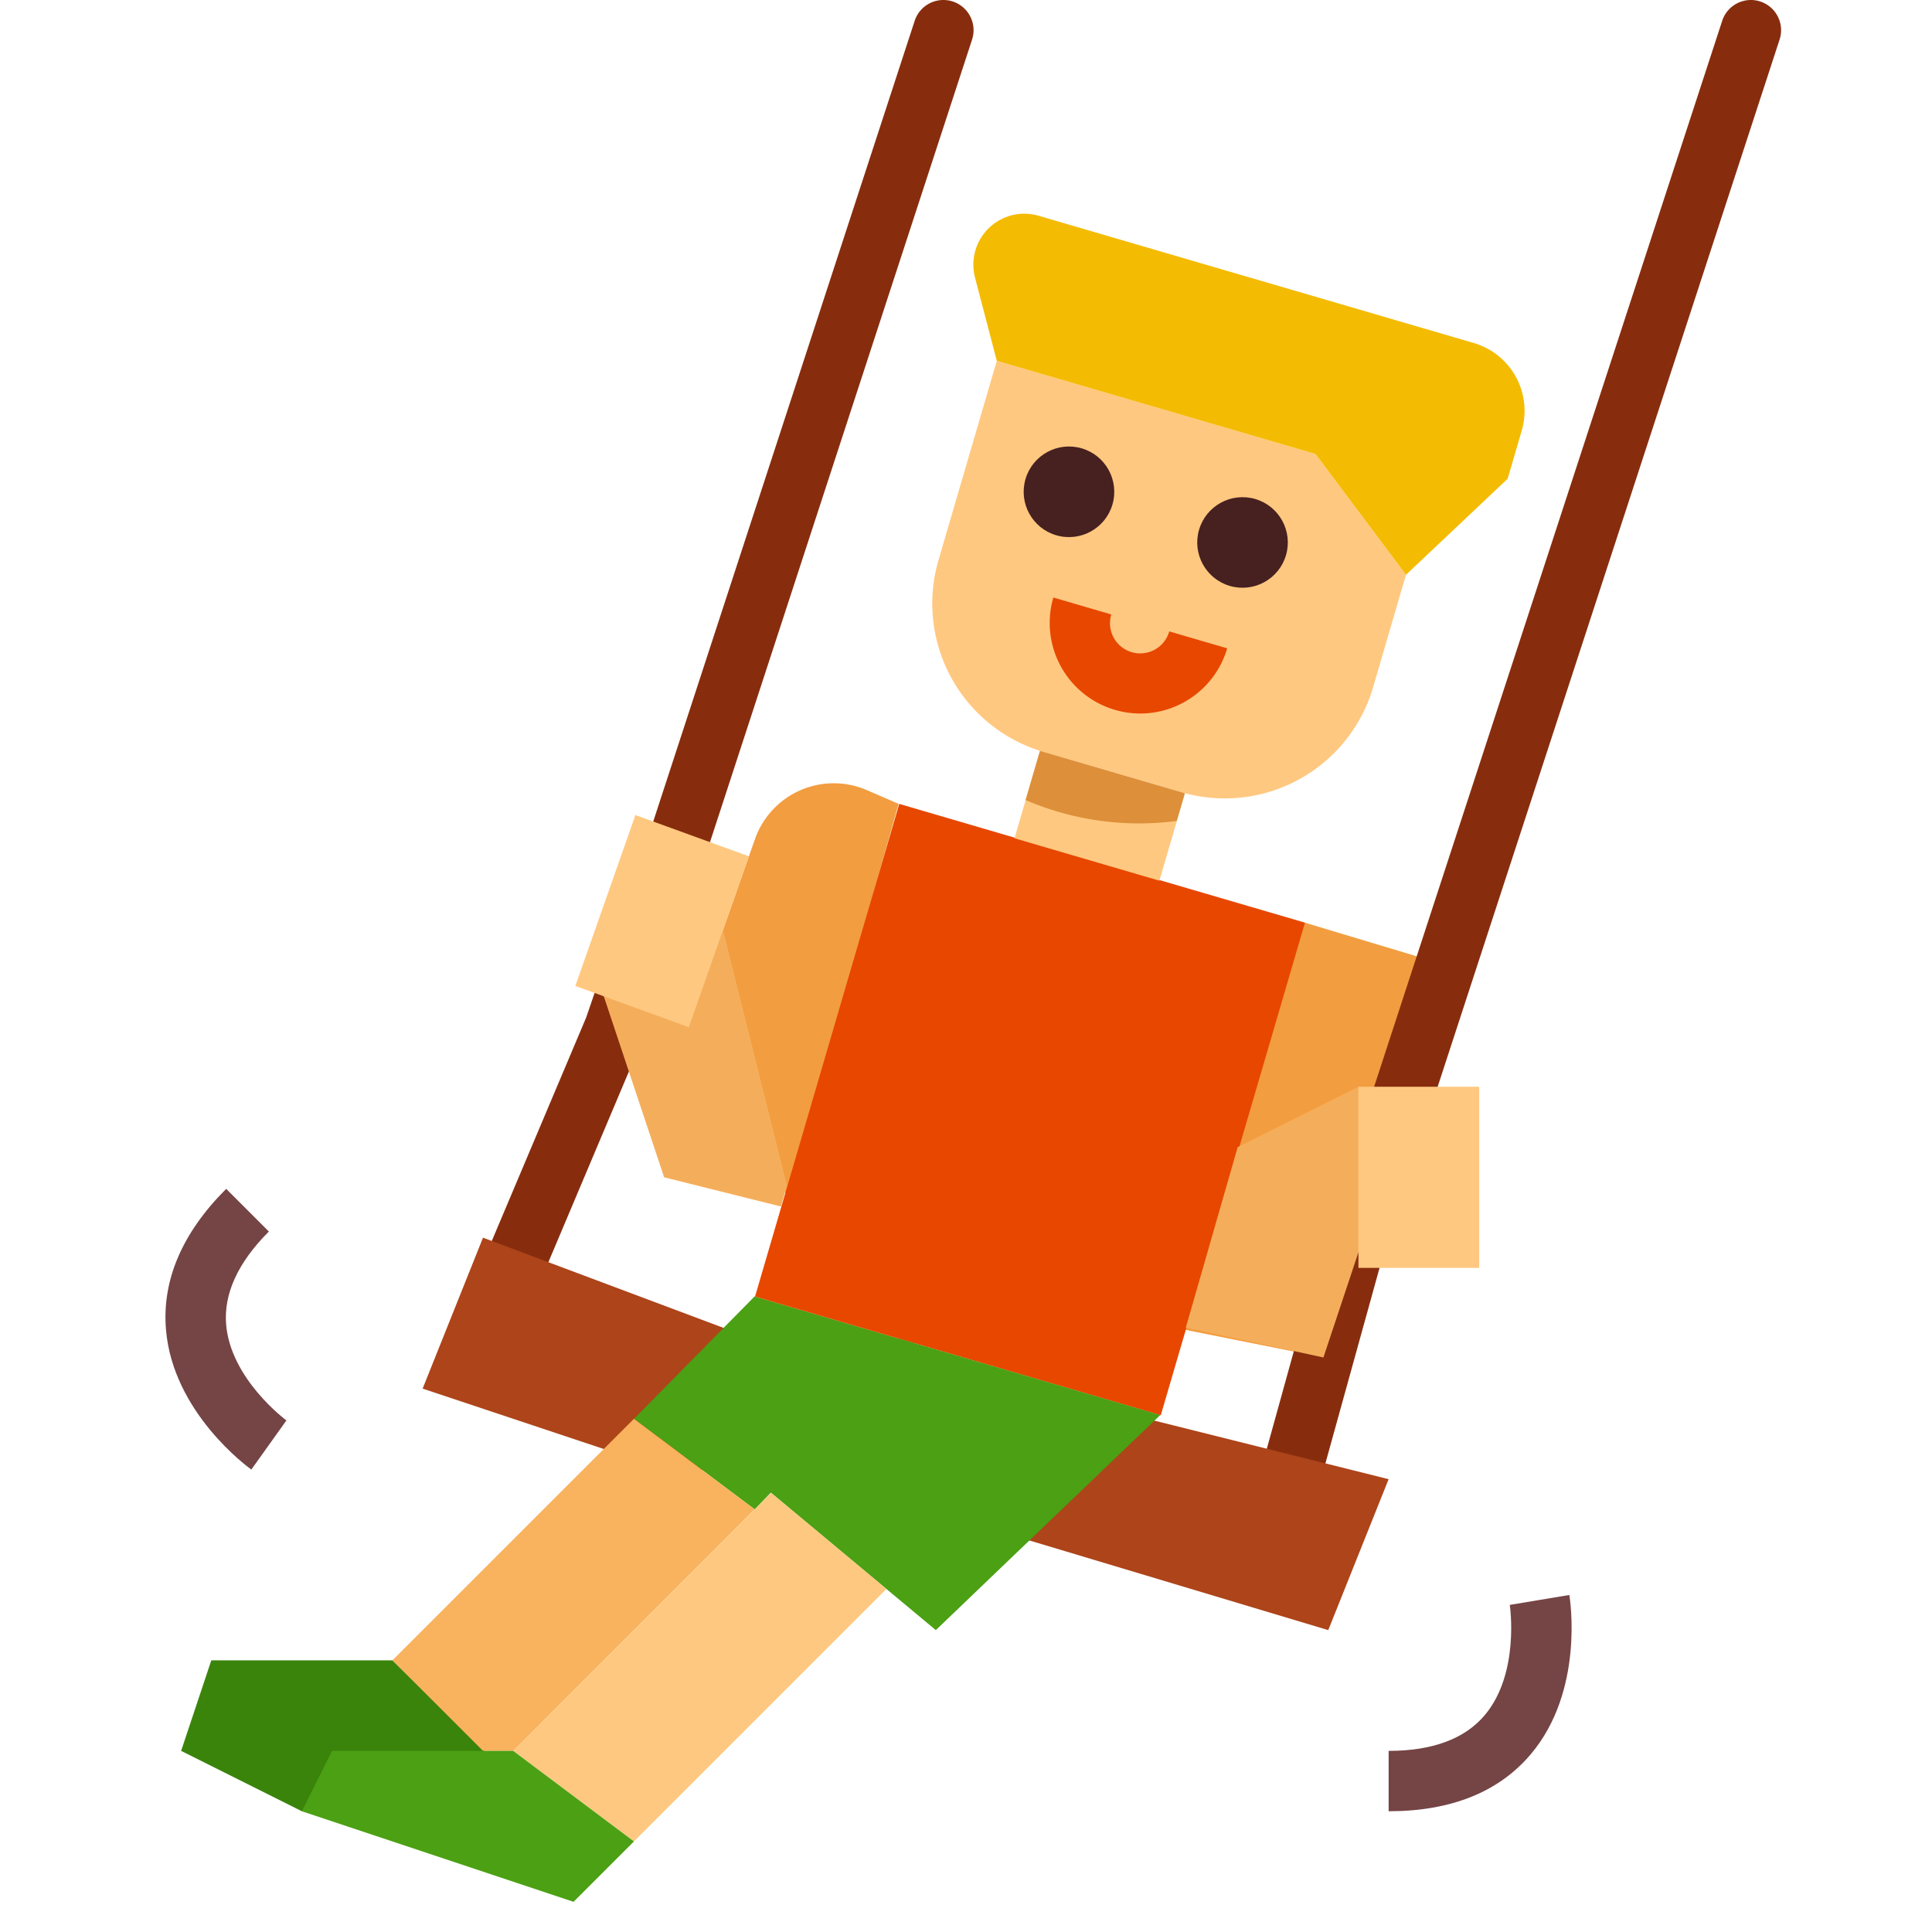 <svg viewBox="0 0 512 512" xmlns="http://www.w3.org/2000/svg"><g><path d="m80 480-32-16 8-24h48l29.94 29.461z" fill="#3a840b"></path><path d="m384 256-38.349-11.529-31.567 107.946 36.634 7.327z" fill="#f29d40"></path><path d="M343.486 393.873a8.006 8.006 0 0 1-7.714-10.137L352.29 324.1q.051-.183.11-.364l12.572-38.236L456.4 5.517a8 8 0 0 1 15.21 4.967l-91.429 280-12.522 38.066-16.467 59.456a8 8 0 0 1-7.706 5.867zM137.819 339.686a8 8 0 0 1-7.366-11.114l24.9-58.946 17.694-51.714L242.4 5.517a8 8 0 0 1 15.21 4.967L188.235 222.93l-.036.106L170.4 275.07q-.091.264-.2.522l-25 59.2a8 8 0 0 1-7.381 4.894z" fill="#872d0e"></path><path d="m238.154 213.035-8.424-3.642a22.121 22.121 0 0 0-29.63 12.922l-1.633 4.611-11.861 33.734 21.953 56.608z" fill="#f29d40"></path><path d="m192 352-64-24-16 40 48 16 112.816 24.245L352 432l16-40-62.066-15.516z" fill="#ad441a"></path><path d="m160 264 16 48 30.949 7.737 1.61-5.502-16.951-67.802" fill="#f4ae5b"></path><path d="m200 400-32-24 31.98-32.432L242.493 356z" fill="#4ba013"></path><path d="m200.093 343.602 38.216-130.56 107.52 31.472-38.216 130.56z" fill="#e84700"></path><path d="m275.593 199.109 38.4 11.24-6.744 23.04-38.4-11.24zM372.6 152.331l-8.713 29.793a40.959 40.959 0 0 1-50.809 27.816l-36.551-10.689a40.959 40.959 0 0 1-27.816-50.809l15.449-52.828 84.462 24.7z" fill="#ffc880"></path><circle cx="329.243" cy="143.82" fill="#472020" r="12" transform="rotate(-73.69 329.222 143.763)"></circle><circle cx="283.172" cy="130.347" fill="#472020" r="12" transform="matrix(.281 -.96 .96 .281 78.583 365.55)"></circle><path d="M302.222 189.091a24.1 24.1 0 0 1-6.771-.976 24 24 0 0 1-16.3-29.771l15.356 4.491a8 8 0 1 0 15.356 4.491l15.357 4.49a24.033 24.033 0 0 1-23 17.275z" fill="#e84700"></path><path d="M307.478 375.004 248 432l-48-40 38.372-37.205z" fill="#4ba013"></path><path d="m258.391 73.574 5.767 22.04 84.462 24.7 23.98 32.017 26.944-25.461 3.729-12.751A18.715 18.715 0 0 0 390.561 90.9l-115.3-33.72a13.513 13.513 0 0 0-16.87 16.394z" fill="#f4bb03"></path><path d="m104 440 64-64 31.98 23.985L136 464h-8z" fill="#f9b25d"></path><path d="M204.364 395.636 136 464l32 24 66.909-66.909z" fill="#ffc880"></path><path d="m88 464-8 16 72 24 16-16-32-24z" fill="#4ba013"></path><path d="M368 480v-16c11.583 0 20.141-3.17 25.437-9.421 9.388-11.083 6.7-29.085 6.672-29.264l15.782-2.63c.171 1.028 4.033 25.379-10.246 42.235C397.168 474.927 384.5 480 368 480zM66.605 389.446c-.848-.606-20.8-15.094-22.62-37.11-1.082-13.069 4.287-25.612 15.956-37.282l11.313 11.313c-8.19 8.19-12 16.483-11.324 24.648 1.2 14.475 15.827 25.305 15.975 25.411z" fill="#754444"></path><path d="m182.545 272.212-30.077-10.927L168.39 216l30.077 10.927z" fill="#ffc880"></path><path d="m360 288-32 16-13.743 47.823 36.461 7.921 21.879-65.724z" fill="#f4ae5b"></path><path d="M360 288h32v48h-32z" fill="#ffc880"></path><path d="M271.791 212.018a76.136 76.136 0 0 0 40.055 5.541l2.15-7.35-38.396-11.228z" fill="#dd8f3a"></path></g></svg>